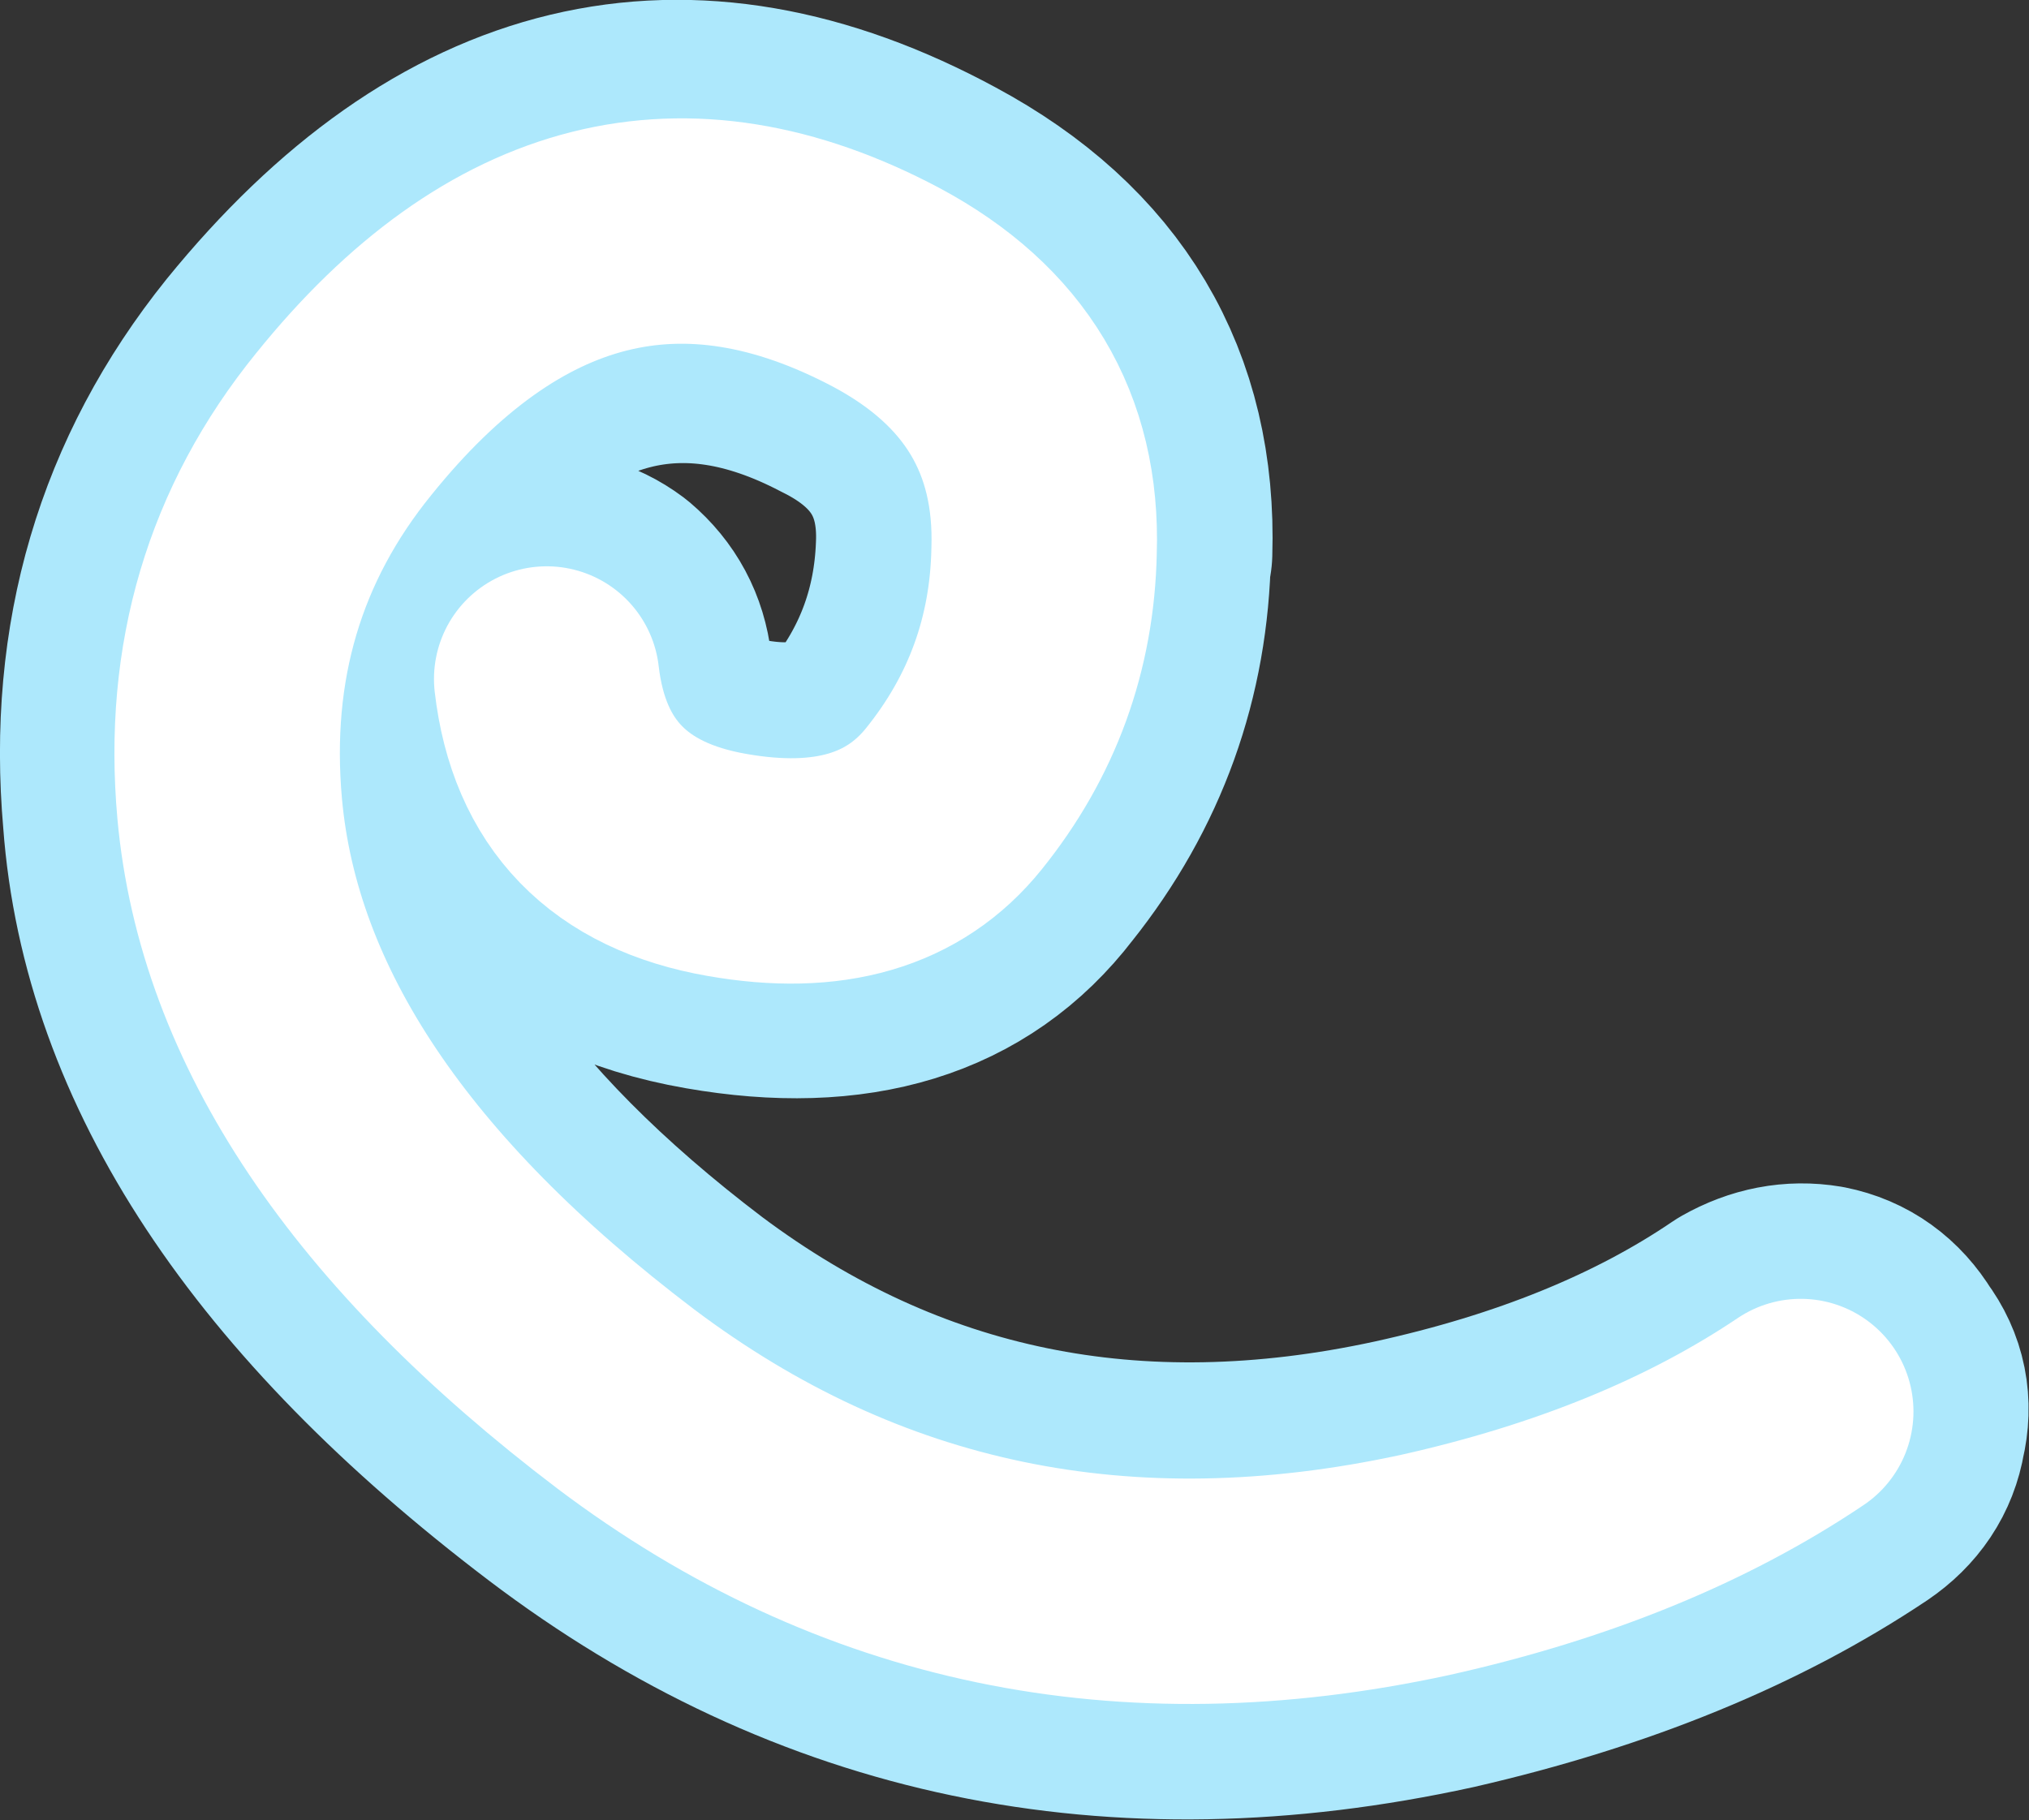<?xml version="1.0" encoding="UTF-8" standalone="no"?>
<svg xmlns:xlink="http://www.w3.org/1999/xlink" height="64.6px" width="72.0px" xmlns="http://www.w3.org/2000/svg">
  <rect width="100%" height="100%" fill="#333333" stroke="none"/>
  <g transform="matrix(1.0, 0.0, 0.0, 1.0, 97.15, -94.5)">
    <path d="M-74.75 118.3 Q-74.2 121.55 -70.85 122.15 -67.5 122.75 -65.7 120.9 -63.35 117.85 -63.2 113.95 -63.0 109.55 -67.15 107.5 -75.75 103.0 -82.6 111.45 -86.5 116.35 -85.9 122.9 -84.9 132.75 -73.1 141.7 -61.8 150.15 -47.3 147.0 -40.0 145.4 -35.0 142.0 -33.85 141.35 -32.65 141.55 -31.4 141.8 -30.7 142.95 -29.95 143.95 -30.25 145.2 -30.45 146.4 -31.55 147.15 -37.45 151.1 -45.95 153.05 -63.3 156.85 -76.8 146.6 -91.15 135.7 -92.05 123.5 -92.85 114.4 -87.35 107.55 -77.15 95.0 -64.2 102.0 -56.75 106.0 -57.0 114.1 L-57.05 114.1 Q-57.15 120.1 -60.9 124.8 -64.5 129.5 -71.95 128.2 -80.0 126.8 -80.85 118.95 -81.05 117.65 -80.2 116.7 -79.45 115.75 -78.2 115.55 -76.9 115.4 -75.9 116.15 -74.9 117.0 -74.75 118.3" fill="#ade8fc" fill-rule="evenodd" stroke="none"/>
    <path d="M-74.75 118.3 Q-74.2 121.55 -70.85 122.15 -67.5 122.75 -65.7 120.9 -63.35 117.85 -63.2 113.95 -63.0 109.55 -67.15 107.5 -75.75 103.0 -82.6 111.45 -86.5 116.35 -85.9 122.9 -84.9 132.75 -73.1 141.7 -61.8 150.15 -47.3 147.0 -40.0 145.4 -35.0 142.0 -33.85 141.35 -32.65 141.55 -31.4 141.8 -30.7 142.95 -29.95 143.95 -30.25 145.2 -30.45 146.4 -31.55 147.15 -37.45 151.1 -45.95 153.05 -63.3 156.85 -76.8 146.6 -91.15 135.7 -92.05 123.5 -92.85 114.4 -87.35 107.55 -77.15 95.0 -64.2 102.0 -56.75 106.0 -57.0 114.1 L-57.05 114.1 Q-57.15 120.1 -60.9 124.8 -64.5 129.5 -71.95 128.2 -80.0 126.8 -80.85 118.95 -81.05 117.65 -80.2 116.7 -79.45 115.75 -78.2 115.55 -76.9 115.4 -75.9 116.15 -74.9 117.0 -74.75 118.3 Z" fill="none" stroke="#ade8fc" stroke-linecap="round" stroke-linejoin="round" stroke-width="10.0"/>
    <path d="M-33.25 144.6 Q-38.75 148.3 -46.6 150.05 -62.55 153.5 -74.95 144.15 -88.0 134.25 -89.0 123.2 -89.7 115.4 -84.95 109.55 -76.45 99.0 -65.7 104.7 -59.9 107.8 -60.1 114.05 -60.2 119.0 -63.3 122.85 -65.95 126.15 -71.35 125.2 -77.1 124.2 -77.75 118.6" fill="none" stroke="#ffffff" stroke-linecap="round" stroke-linejoin="round" stroke-width="8.0"/>
  </g>
</svg>
